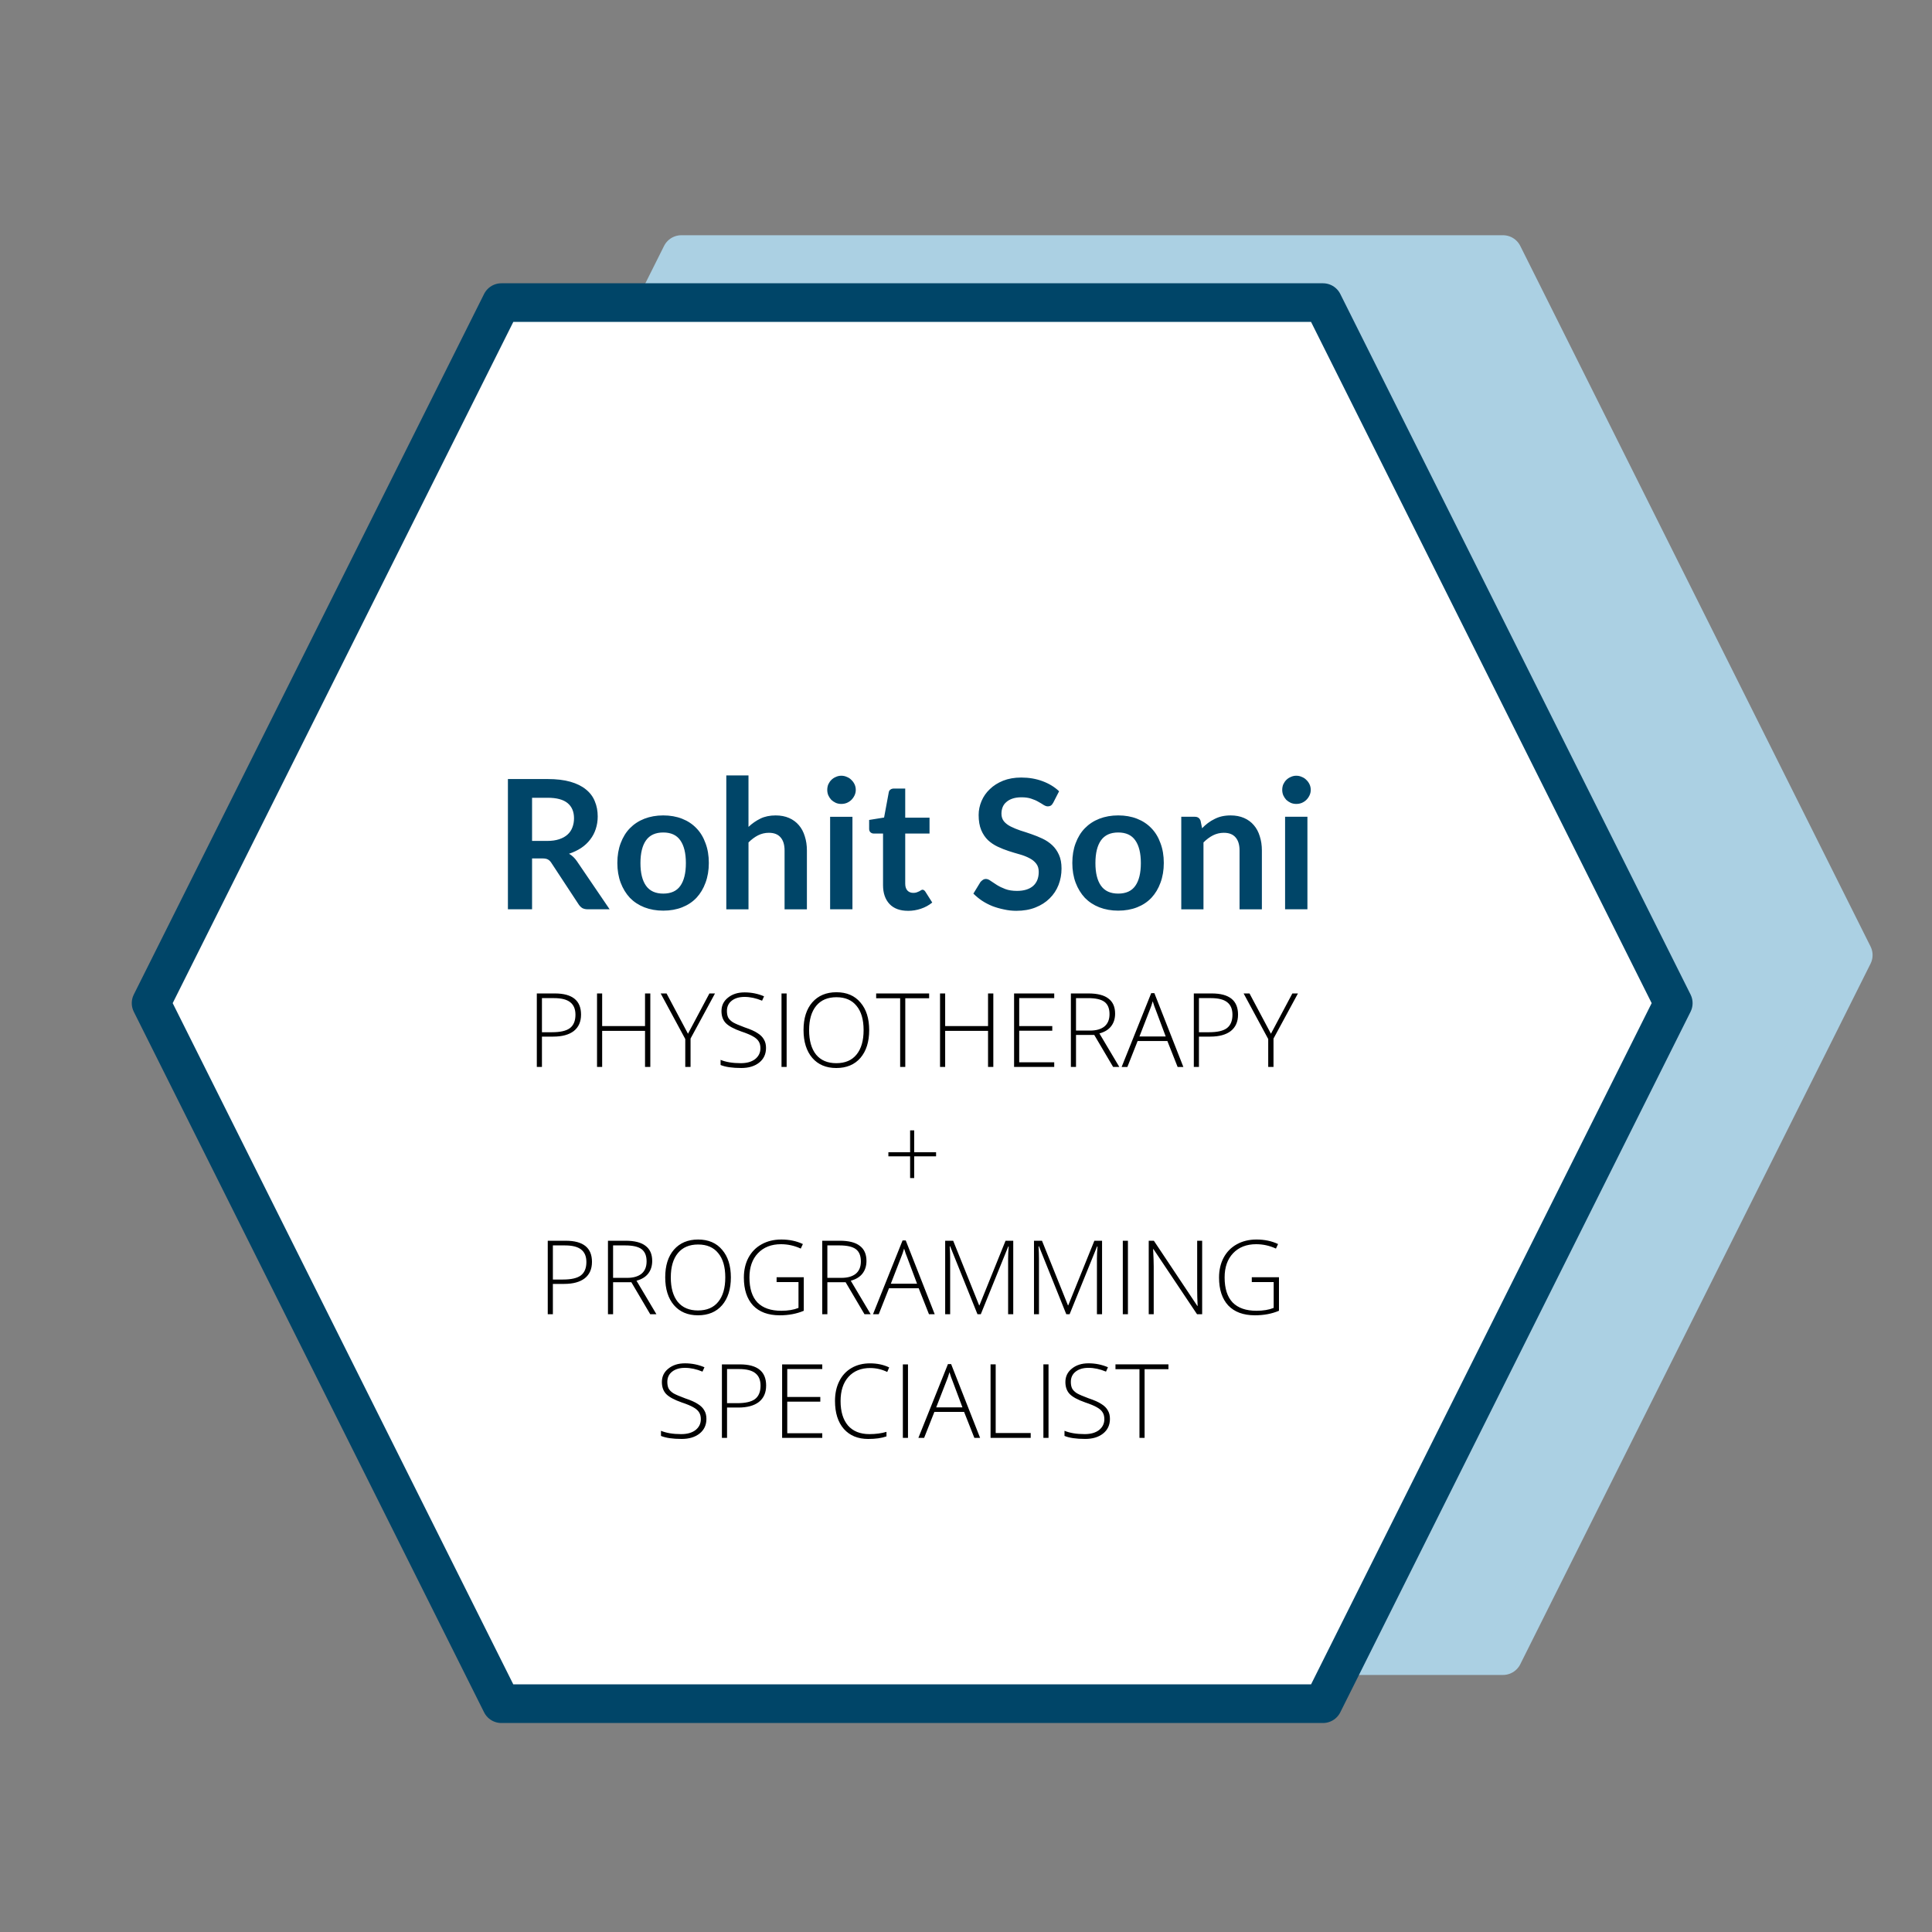 <svg version="1.1" viewBox="0.0 0.0 200.0 200.0" fill="none" stroke="none" stroke-linecap="square" stroke-miterlimit="10" xmlns:xlink="http://www.w3.org/1999/xlink" xmlns="http://www.w3.org/2000/svg"><rect x="0.0" y="0.0" width="200.0" height="200.0" fill="#808080" stroke="none"/><clipPath id="p.0"><path d="m0 0l200.0 0l0 200.0l-200.0 0l0 -200.0z" clip-rule="nonzero"/></clipPath><g clip-path="url(#p.0)"><path fill="#000000" fill-opacity="0.0" d="m0 0l200.0 0l0 200.0l-200.0 0z" fill-rule="evenodd"/><path fill="#abd0e3" d="m34.273 98.871l36.26 -72.52l85.055 0l36.26 72.52l-36.26 72.52l-85.055 0z" fill-rule="evenodd"/><path stroke="#abd0e3" stroke-width="4.0" stroke-linejoin="round" stroke-linecap="butt" d="m34.273 98.871l36.26 -72.52l85.055 0l36.26 72.52l-36.26 72.52l-85.055 0z" fill-rule="evenodd"/><path fill="#ffffff" d="m15.641 103.845l36.26 -72.52l85.055 0l36.26 72.52l-36.26 72.52l-85.055 0z" fill-rule="evenodd"/><path stroke="#004568" stroke-width="4.0" stroke-linejoin="round" stroke-linecap="butt" d="m15.641 103.845l36.26 -72.52l85.055 0l36.26 72.52l-36.26 72.52l-85.055 0z" fill-rule="evenodd"/><path fill="#000000" fill-opacity="0.0" d="m21.887 67.21l144.063 0l0 42.016l-144.063 0z" fill-rule="evenodd"/><path fill="#004568" d="m55.079 88.864l0 5.266l-2.5 0l0 -13.484l4.109 0q1.375 0 2.359 0.281q0.984 0.281 1.609 0.797q0.641 0.516 0.922 1.234q0.297 0.703 0.297 1.562q0 0.688 -0.203 1.297q-0.188 0.594 -0.578 1.094q-0.375 0.5 -0.938 0.875q-0.547 0.359 -1.25 0.594q0.469 0.266 0.812 0.766l3.391 4.984l-2.266 0q-0.328 0 -0.562 -0.125q-0.219 -0.141 -0.375 -0.375l-2.844 -4.328q-0.156 -0.234 -0.344 -0.328q-0.188 -0.109 -0.562 -0.109l-1.078 0zm0 -1.812l1.562 0q0.719 0 1.234 -0.172q0.531 -0.172 0.875 -0.484q0.344 -0.312 0.5 -0.734q0.172 -0.438 0.172 -0.953q0 -1.031 -0.672 -1.578q-0.672 -0.547 -2.062 -0.547l-1.609 0l0 4.469zm13.579 -2.641q1.078 0 1.953 0.344q0.875 0.344 1.484 0.984q0.609 0.625 0.938 1.547q0.344 0.906 0.344 2.047q0 1.125 -0.344 2.047q-0.328 0.906 -0.938 1.562q-0.609 0.641 -1.484 0.984q-0.875 0.344 -1.953 0.344q-1.062 0 -1.953 -0.344q-0.875 -0.344 -1.5 -0.984q-0.609 -0.656 -0.953 -1.562q-0.344 -0.922 -0.344 -2.047q0 -1.141 0.344 -2.047q0.344 -0.922 0.953 -1.547q0.625 -0.641 1.5 -0.984q0.891 -0.344 1.953 -0.344zm0 8.094q1.203 0 1.766 -0.797q0.578 -0.812 0.578 -2.359q0 -1.547 -0.578 -2.359q-0.562 -0.812 -1.766 -0.812q-1.203 0 -1.781 0.812q-0.578 0.812 -0.578 2.359q0 1.531 0.578 2.344q0.578 0.812 1.781 0.812zm6.528 1.625l0 -13.859l2.297 0l0 5.328q0.562 -0.531 1.234 -0.859q0.672 -0.328 1.578 -0.328q0.781 0 1.391 0.266q0.609 0.266 1.016 0.75q0.406 0.469 0.609 1.141q0.219 0.672 0.219 1.469l0 6.094l-2.312 0l0 -6.094q0 -0.875 -0.406 -1.344q-0.406 -0.484 -1.219 -0.484q-0.594 0 -1.125 0.266q-0.516 0.266 -0.984 0.734l0 6.922l-2.297 0zm13.059 -9.578l0 9.578l-2.312 0l0 -9.578l2.312 0zm0.344 -2.781q0 0.297 -0.125 0.562q-0.125 0.266 -0.328 0.469q-0.188 0.188 -0.469 0.312q-0.266 0.109 -0.578 0.109q-0.297 0 -0.562 -0.109q-0.266 -0.125 -0.469 -0.312q-0.187 -0.203 -0.312 -0.469q-0.109 -0.266 -0.109 -0.562q0 -0.312 0.109 -0.578q0.125 -0.266 0.312 -0.453q0.203 -0.203 0.469 -0.312q0.266 -0.125 0.562 -0.125q0.312 0 0.578 0.125q0.281 0.109 0.469 0.312q0.203 0.188 0.328 0.453q0.125 0.266 0.125 0.578zm5.4 12.516q-1.234 0 -1.906 -0.703q-0.672 -0.719 -0.672 -1.953l0 -5.344l-0.969 0q-0.188 0 -0.328 -0.125q-0.141 -0.125 -0.141 -0.359l0 -0.922l1.547 -0.25l0.484 -2.609q0.031 -0.188 0.172 -0.281q0.141 -0.109 0.344 -0.109l1.188 0l0 3.016l2.516 0l0 1.641l-2.516 0l0 5.188q0 0.453 0.219 0.703q0.234 0.25 0.609 0.25q0.203 0 0.344 -0.047q0.156 -0.062 0.266 -0.109q0.109 -0.062 0.188 -0.109q0.078 -0.062 0.172 -0.062q0.094 0 0.156 0.062q0.078 0.047 0.141 0.156l0.703 1.109q-0.516 0.422 -1.172 0.641q-0.641 0.219 -1.344 0.219zm15.039 -11.188q-0.109 0.203 -0.25 0.297q-0.125 0.078 -0.312 0.078q-0.188 0 -0.422 -0.141q-0.234 -0.156 -0.547 -0.328q-0.312 -0.188 -0.75 -0.328q-0.422 -0.141 -1.0 -0.141q-0.516 0 -0.906 0.125q-0.391 0.125 -0.656 0.359q-0.266 0.219 -0.391 0.531q-0.125 0.312 -0.125 0.688q0 0.469 0.266 0.797q0.266 0.312 0.703 0.531q0.438 0.219 0.984 0.406q0.562 0.172 1.141 0.375q0.594 0.203 1.156 0.469q0.562 0.266 1.0 0.672q0.438 0.406 0.703 1.0q0.266 0.578 0.266 1.422q0 0.906 -0.312 1.703q-0.312 0.797 -0.922 1.391q-0.594 0.594 -1.469 0.938q-0.859 0.344 -1.984 0.344q-0.641 0 -1.266 -0.141q-0.625 -0.125 -1.203 -0.344q-0.578 -0.234 -1.078 -0.562q-0.484 -0.328 -0.891 -0.734l0.734 -1.203q0.109 -0.125 0.25 -0.219q0.141 -0.094 0.312 -0.094q0.234 0 0.5 0.203q0.281 0.188 0.641 0.422q0.375 0.234 0.875 0.422q0.5 0.188 1.203 0.188q1.062 0 1.656 -0.5q0.594 -0.516 0.594 -1.469q0 -0.531 -0.266 -0.859q-0.266 -0.344 -0.703 -0.562q-0.438 -0.234 -1.0 -0.391q-0.562 -0.156 -1.141 -0.344q-0.578 -0.188 -1.141 -0.453q-0.562 -0.266 -1.0 -0.672q-0.438 -0.422 -0.703 -1.047q-0.266 -0.641 -0.266 -1.562q0 -0.734 0.297 -1.438q0.297 -0.703 0.859 -1.234q0.562 -0.547 1.375 -0.875q0.828 -0.328 1.875 -0.328q1.203 0 2.203 0.375q1.016 0.375 1.719 1.047l-0.609 1.188zm6.728 1.312q1.078 0 1.953 0.344q0.875 0.344 1.484 0.984q0.609 0.625 0.938 1.547q0.344 0.906 0.344 2.047q0 1.125 -0.344 2.047q-0.328 0.906 -0.938 1.562q-0.609 0.641 -1.484 0.984q-0.875 0.344 -1.953 0.344q-1.062 0 -1.953 -0.344q-0.875 -0.344 -1.5 -0.984q-0.609 -0.656 -0.953 -1.562q-0.344 -0.922 -0.344 -2.047q0 -1.141 0.344 -2.047q0.344 -0.922 0.953 -1.547q0.625 -0.641 1.5 -0.984q0.891 -0.344 1.953 -0.344zm0 8.094q1.203 0 1.766 -0.797q0.578 -0.812 0.578 -2.359q0 -1.547 -0.578 -2.359q-0.562 -0.812 -1.766 -0.812q-1.203 0 -1.781 0.812q-0.578 0.812 -0.578 2.359q0 1.531 0.578 2.344q0.578 0.812 1.781 0.812zm6.528 1.625l0 -9.578l1.406 0q0.453 0 0.594 0.422l0.156 0.766q0.281 -0.297 0.594 -0.531q0.328 -0.25 0.688 -0.422q0.359 -0.188 0.766 -0.281q0.422 -0.094 0.906 -0.094q0.781 0 1.391 0.266q0.609 0.266 1.016 0.75q0.406 0.469 0.609 1.141q0.219 0.672 0.219 1.469l0 6.094l-2.312 0l0 -6.094q0 -0.875 -0.406 -1.344q-0.406 -0.484 -1.219 -0.484q-0.594 0 -1.125 0.266q-0.516 0.266 -0.984 0.734l0 6.922l-2.297 0zm13.059 -9.578l0 9.578l-2.312 0l0 -9.578l2.312 0zm0.344 -2.781q0 0.297 -0.125 0.562q-0.125 0.266 -0.328 0.469q-0.188 0.188 -0.469 0.312q-0.266 0.109 -0.578 0.109q-0.297 0 -0.562 -0.109q-0.266 -0.125 -0.469 -0.312q-0.188 -0.203 -0.312 -0.469q-0.109 -0.266 -0.109 -0.562q0 -0.312 0.109 -0.578q0.125 -0.266 0.312 -0.453q0.203 -0.203 0.469 -0.312q0.266 -0.125 0.562 -0.125q0.312 0 0.578 0.125q0.281 0.109 0.469 0.312q0.203 0.188 0.328 0.453q0.125 0.266 0.125 0.578z" fill-rule="nonzero"/><path fill="#000000" fill-opacity="0.0" d="m42.444 91.21l103.969 0l0 71.087l-103.969 0z" fill-rule="evenodd"/><path fill="#000000" d="m60.149 105.028q0 1.109 -0.75 1.703q-0.75 0.578 -2.125 0.578l-1.172 0l0 3.141l-0.531 0l0 -7.609l1.859 0q2.719 0 2.719 2.188zm-4.047 1.828l1.047 0q1.281 0 1.844 -0.422q0.578 -0.438 0.578 -1.391q0 -0.875 -0.547 -1.297q-0.531 -0.422 -1.672 -0.422l-1.25 0l0 3.531zm11.218 3.594l-0.547 0l0 -3.734l-4.438 0l0 3.734l-0.531 0l0 -7.609l0.531 0l0 3.375l4.438 0l0 -3.375l0.547 0l0 7.609zm3.899 -3.438l2.219 -4.172l0.578 0l-2.531 4.672l0 2.938l-0.547 0l0 -2.891l-2.547 -4.719l0.609 0l2.219 4.172zm8.078 1.469q0 0.953 -0.703 1.516q-0.703 0.562 -1.859 0.562q-1.391 0 -2.141 -0.312l0 -0.531q0.828 0.344 2.094 0.344q0.938 0 1.484 -0.422q0.547 -0.438 0.547 -1.125q0 -0.438 -0.188 -0.719q-0.172 -0.281 -0.594 -0.516q-0.406 -0.234 -1.203 -0.5q-1.156 -0.406 -1.609 -0.875q-0.438 -0.469 -0.438 -1.234q0 -0.859 0.672 -1.391q0.672 -0.547 1.719 -0.547q1.062 0 2.016 0.406l-0.203 0.453q-0.938 -0.391 -1.812 -0.391q-0.828 0 -1.328 0.391q-0.5 0.391 -0.5 1.062q0 0.422 0.141 0.703q0.156 0.266 0.5 0.484q0.359 0.203 1.203 0.516q0.891 0.297 1.328 0.594q0.453 0.281 0.656 0.656q0.219 0.359 0.219 0.875zm1.604 1.969l0 -7.609l0.531 0l0 7.609l-0.531 0zm9.076 -3.812q0 1.812 -0.906 2.875q-0.906 1.047 -2.5 1.047q-1.578 0 -2.484 -1.047q-0.906 -1.062 -0.906 -2.891q0 -1.812 0.906 -2.859q0.922 -1.047 2.5 -1.047q1.594 0 2.484 1.062q0.906 1.047 0.906 2.859zm-6.219 0q0 1.625 0.719 2.531q0.734 0.891 2.094 0.891q1.375 0 2.094 -0.891q0.734 -0.891 0.734 -2.531q0 -1.641 -0.734 -2.516q-0.719 -0.891 -2.078 -0.891q-1.359 0 -2.094 0.891q-0.734 0.891 -0.734 2.516zm9.956 3.812l-0.531 0l0 -7.109l-2.484 0l0 -0.5l5.484 0l0 0.5l-2.469 0l0 7.109zm9.114 0l-0.547 0l0 -3.734l-4.438 0l0 3.734l-0.531 0l0 -7.609l0.531 0l0 3.375l4.438 0l0 -3.375l0.547 0l0 7.609zm6.305 0l-4.156 0l0 -7.609l4.156 0l0 0.484l-3.625 0l0 2.891l3.422 0l0 0.484l-3.422 0l0 3.266l3.625 0l0 0.484zm2.255 -3.312l0 3.312l-0.531 0l0 -7.609l1.812 0q1.406 0 2.078 0.531q0.688 0.516 0.688 1.562q0 0.766 -0.406 1.297q-0.406 0.531 -1.219 0.75l2.062 3.469l-0.641 0l-1.953 -3.312l-1.891 0zm0 -0.453l1.453 0q0.953 0 1.484 -0.422q0.531 -0.438 0.531 -1.281q0 -0.875 -0.516 -1.266q-0.516 -0.391 -1.703 -0.391l-1.25 0l0 3.359zm9.457 1.078l-3.078 0l-1.062 2.688l-0.594 0l3.062 -7.641l0.328 0l3.0 7.641l-0.594 0l-1.062 -2.688zm-2.891 -0.469l2.719 0l-1.031 -2.75q-0.141 -0.328 -0.312 -0.891q-0.141 0.5 -0.312 0.906l-1.062 2.734zm10.207 -2.266q0 1.109 -0.75 1.703q-0.75 0.578 -2.125 0.578l-1.172 0l0 3.141l-0.531 0l0 -7.609l1.859 0q2.719 0 2.719 2.188zm-4.047 1.828l1.047 0q1.281 0 1.844 -0.422q0.578 -0.438 0.578 -1.391q0 -0.875 -0.547 -1.297q-0.531 -0.422 -1.672 -0.422l-1.25 0l0 3.531zm7.452 0.156l2.219 -4.172l0.578 0l-2.531 4.672l0 2.938l-0.547 0l0 -2.891l-2.547 -4.719l0.609 0l2.219 4.172z" fill-rule="nonzero"/><path fill="#000000" d="m94.637 119.281l2.266 0l0 0.422l-2.266 0l0 2.25l-0.422 0l0 -2.25l-2.25 0l0 -0.422l2.25 0l0 -2.266l0.422 0l0 2.266z" fill-rule="nonzero"/><path fill="#000000" d="m61.281 130.628q0 1.109 -0.75 1.703q-0.75 0.578 -2.125 0.578l-1.172 0l0 3.141l-0.531 0l0 -7.609l1.859 0q2.719 0 2.719 2.188zm-4.047 1.828l1.047 0q1.281 0 1.844 -0.422q0.578 -0.438 0.578 -1.391q0 -0.875 -0.547 -1.297q-0.531 -0.422 -1.672 -0.422l-1.25 0l0 3.531zm6.233 0.281l0 3.312l-0.531 0l0 -7.609l1.813 0q1.406 0 2.078 0.531q0.688 0.516 0.688 1.562q0 0.766 -0.406 1.297q-0.406 0.531 -1.219 0.75l2.062 3.469l-0.641 0l-1.953 -3.312l-1.891 0zm0 -0.453l1.453 0q0.953 0 1.484 -0.422q0.531 -0.438 0.531 -1.281q0 -0.875 -0.516 -1.266q-0.516 -0.391 -1.703 -0.391l-1.25 0l0 3.359zm12.192 -0.047q0 1.812 -0.906 2.875q-0.906 1.047 -2.5 1.047q-1.578 0 -2.484 -1.047q-0.906 -1.062 -0.906 -2.891q0 -1.812 0.906 -2.859q0.922 -1.047 2.5 -1.047q1.594 0 2.484 1.062q0.906 1.047 0.906 2.859zm-6.219 0q0 1.625 0.719 2.531q0.734 0.891 2.094 0.891q1.375 0 2.094 -0.891q0.734 -0.891 0.734 -2.531q0 -1.641 -0.734 -2.516q-0.719 -0.891 -2.078 -0.891q-1.359 0 -2.094 0.891q-0.734 0.891 -0.734 2.516zm10.956 -0.016l2.812 0l0 3.469q-1.109 0.469 -2.484 0.469q-1.797 0 -2.766 -1.016q-0.953 -1.031 -0.953 -2.891q0 -1.156 0.469 -2.047q0.484 -0.906 1.359 -1.391q0.891 -0.5 2.047 -0.5q1.25 0 2.234 0.469l-0.219 0.469q-0.984 -0.453 -2.047 -0.453q-1.5 0 -2.391 0.938q-0.875 0.922 -0.875 2.5q0 1.719 0.828 2.594q0.844 0.859 2.469 0.859q1.047 0 1.781 -0.297l0 -2.672l-2.266 0l0 -0.5zm5.253 0.516l0 3.312l-0.531 0l0 -7.609l1.812 0q1.406 0 2.078 0.531q0.688 0.516 0.688 1.562q0 0.766 -0.406 1.297q-0.406 0.531 -1.219 0.75l2.062 3.469l-0.641 0l-1.953 -3.312l-1.891 0zm0 -0.453l1.453 0q0.953 0 1.484 -0.422q0.531 -0.438 0.531 -1.281q0 -0.875 -0.516 -1.266q-0.516 -0.391 -1.703 -0.391l-1.25 0l0 3.359zm9.457 1.078l-3.078 0l-1.062 2.688l-0.594 0l3.062 -7.641l0.328 0l3.0 7.641l-0.594 0l-1.062 -2.688zm-2.891 -0.469l2.719 0l-1.031 -2.75q-0.141 -0.328 -0.312 -0.891q-0.141 0.5 -0.312 0.906l-1.062 2.734zm8.973 3.156l-2.828 -7.031l-0.047 0q0.047 0.656 0.047 1.328l0 5.703l-0.516 0l0 -7.609l0.828 0l2.688 6.688l0.031 0l2.703 -6.688l0.797 0l0 7.609l-0.531 0l0 -5.766q0 -0.609 0.062 -1.25l-0.047 0l-2.844 7.016l-0.344 0zm9.194 0l-2.828 -7.031l-0.047 0q0.047 0.656 0.047 1.328l0 5.703l-0.516 0l0 -7.609l0.828 0l2.688 6.688l0.031 0l2.703 -6.688l0.797 0l0 7.609l-0.531 0l0 -5.766q0 -0.609 0.062 -1.25l-0.047 0l-2.844 7.016l-0.344 0zm5.85 0l0 -7.609l0.531 0l0 7.609l-0.531 0zm8.216 0l-0.531 0l-4.516 -6.75l-0.031 0q0.062 1.203 0.062 1.812l0 4.938l-0.516 0l0 -7.609l0.531 0l4.5 6.75l0.031 0q-0.047 -0.938 -0.047 -1.781l0 -4.969l0.516 0l0 7.609zm5.138 -3.828l2.812 0l0 3.469q-1.109 0.469 -2.484 0.469q-1.797 0 -2.766 -1.016q-0.953 -1.031 -0.953 -2.891q0 -1.156 0.469 -2.047q0.484 -0.906 1.359 -1.391q0.891 -0.5 2.047 -0.5q1.25 0 2.234 0.469l-0.219 0.469q-0.984 -0.453 -2.047 -0.453q-1.5 0 -2.391 0.938q-0.875 0.922 -0.875 2.5q0 1.719 0.828 2.594q0.844 0.859 2.469 0.859q1.047 0 1.781 -0.297l0 -2.672l-2.266 0l0 -0.5z" fill-rule="nonzero"/><path fill="#000000" d="m73.128 146.881q0 0.953 -0.703 1.516q-0.703 0.562 -1.859 0.562q-1.391 0 -2.141 -0.312l0 -0.531q0.828 0.344 2.094 0.344q0.938 0 1.484 -0.422q0.547 -0.438 0.547 -1.125q0 -0.438 -0.188 -0.719q-0.172 -0.281 -0.594 -0.516q-0.406 -0.234 -1.203 -0.5q-1.156 -0.406 -1.609 -0.875q-0.438 -0.469 -0.438 -1.234q0 -0.859 0.672 -1.391q0.672 -0.547 1.719 -0.547q1.062 0 2.016 0.406l-0.203 0.453q-0.938 -0.391 -1.812 -0.391q-0.828 0 -1.328 0.391q-0.5 0.391 -0.5 1.062q0 0.422 0.141 0.703q0.156 0.266 0.5 0.484q0.359 0.203 1.203 0.516q0.891 0.297 1.328 0.594q0.453 0.281 0.656 0.656q0.219 0.359 0.219 0.875zm6.182 -3.453q0 1.109 -0.75 1.703q-0.75 0.578 -2.125 0.578l-1.172 0l0 3.141l-0.531 0l0 -7.609l1.859 0q2.719 0 2.719 2.188zm-4.047 1.828l1.047 0q1.281 0 1.844 -0.422q0.578 -0.438 0.578 -1.391q0 -0.875 -0.547 -1.297q-0.531 -0.422 -1.672 -0.422l-1.25 0l0 3.531zm9.858 3.594l-4.156 0l0 -7.609l4.156 0l0 0.484l-3.625 0l0 2.891l3.422 0l0 0.484l-3.422 0l0 3.266l3.625 0l0 0.484zm4.973 -7.234q-1.438 0 -2.266 0.922q-0.812 0.906 -0.812 2.5q0 1.625 0.766 2.531q0.781 0.891 2.219 0.891q0.969 0 1.766 -0.234l0 0.469q-0.75 0.266 -1.891 0.266q-1.594 0 -2.516 -1.031q-0.922 -1.047 -0.922 -2.906q0 -1.156 0.438 -2.031q0.438 -0.891 1.266 -1.375q0.828 -0.484 1.922 -0.484q1.109 0 1.984 0.422l-0.203 0.469q-0.844 -0.406 -1.75 -0.406zm3.369 7.234l0 -7.609l0.531 0l0 7.609l-0.531 0zm6.341 -2.688l-3.078 0l-1.062 2.688l-0.594 0l3.062 -7.641l0.328 0l3.0 7.641l-0.594 0l-1.062 -2.688zm-2.891 -0.469l2.719 0l-1.031 -2.75q-0.141 -0.328 -0.312 -0.891q-0.141 0.5 -0.312 0.906l-1.062 2.734zm5.629 3.156l0 -7.609l0.531 0l0 7.109l3.625 0l0 0.5l-4.156 0zm5.469 0l0 -7.609l0.531 0l0 7.609l-0.531 0zm6.888 -1.969q0 0.953 -0.703 1.516q-0.703 0.562 -1.859 0.562q-1.391 0 -2.141 -0.312l0 -0.531q0.828 0.344 2.094 0.344q0.938 0 1.484 -0.422q0.547 -0.438 0.547 -1.125q0 -0.438 -0.188 -0.719q-0.172 -0.281 -0.594 -0.516q-0.406 -0.234 -1.203 -0.5q-1.156 -0.406 -1.609 -0.875q-0.438 -0.469 -0.438 -1.234q0 -0.859 0.672 -1.391q0.672 -0.547 1.719 -0.547q1.062 0 2.016 0.406l-0.203 0.453q-0.938 -0.391 -1.812 -0.391q-0.828 0 -1.328 0.391q-0.5 0.391 -0.5 1.062q0 0.422 0.141 0.703q0.156 0.266 0.5 0.484q0.359 0.203 1.203 0.516q0.891 0.297 1.328 0.594q0.453 0.281 0.656 0.656q0.219 0.359 0.219 0.875zm3.588 1.969l-0.531 0l0 -7.109l-2.484 0l0 -0.5l5.484 0l0 0.5l-2.469 0l0 7.109z" fill-rule="nonzero"/></g></svg>